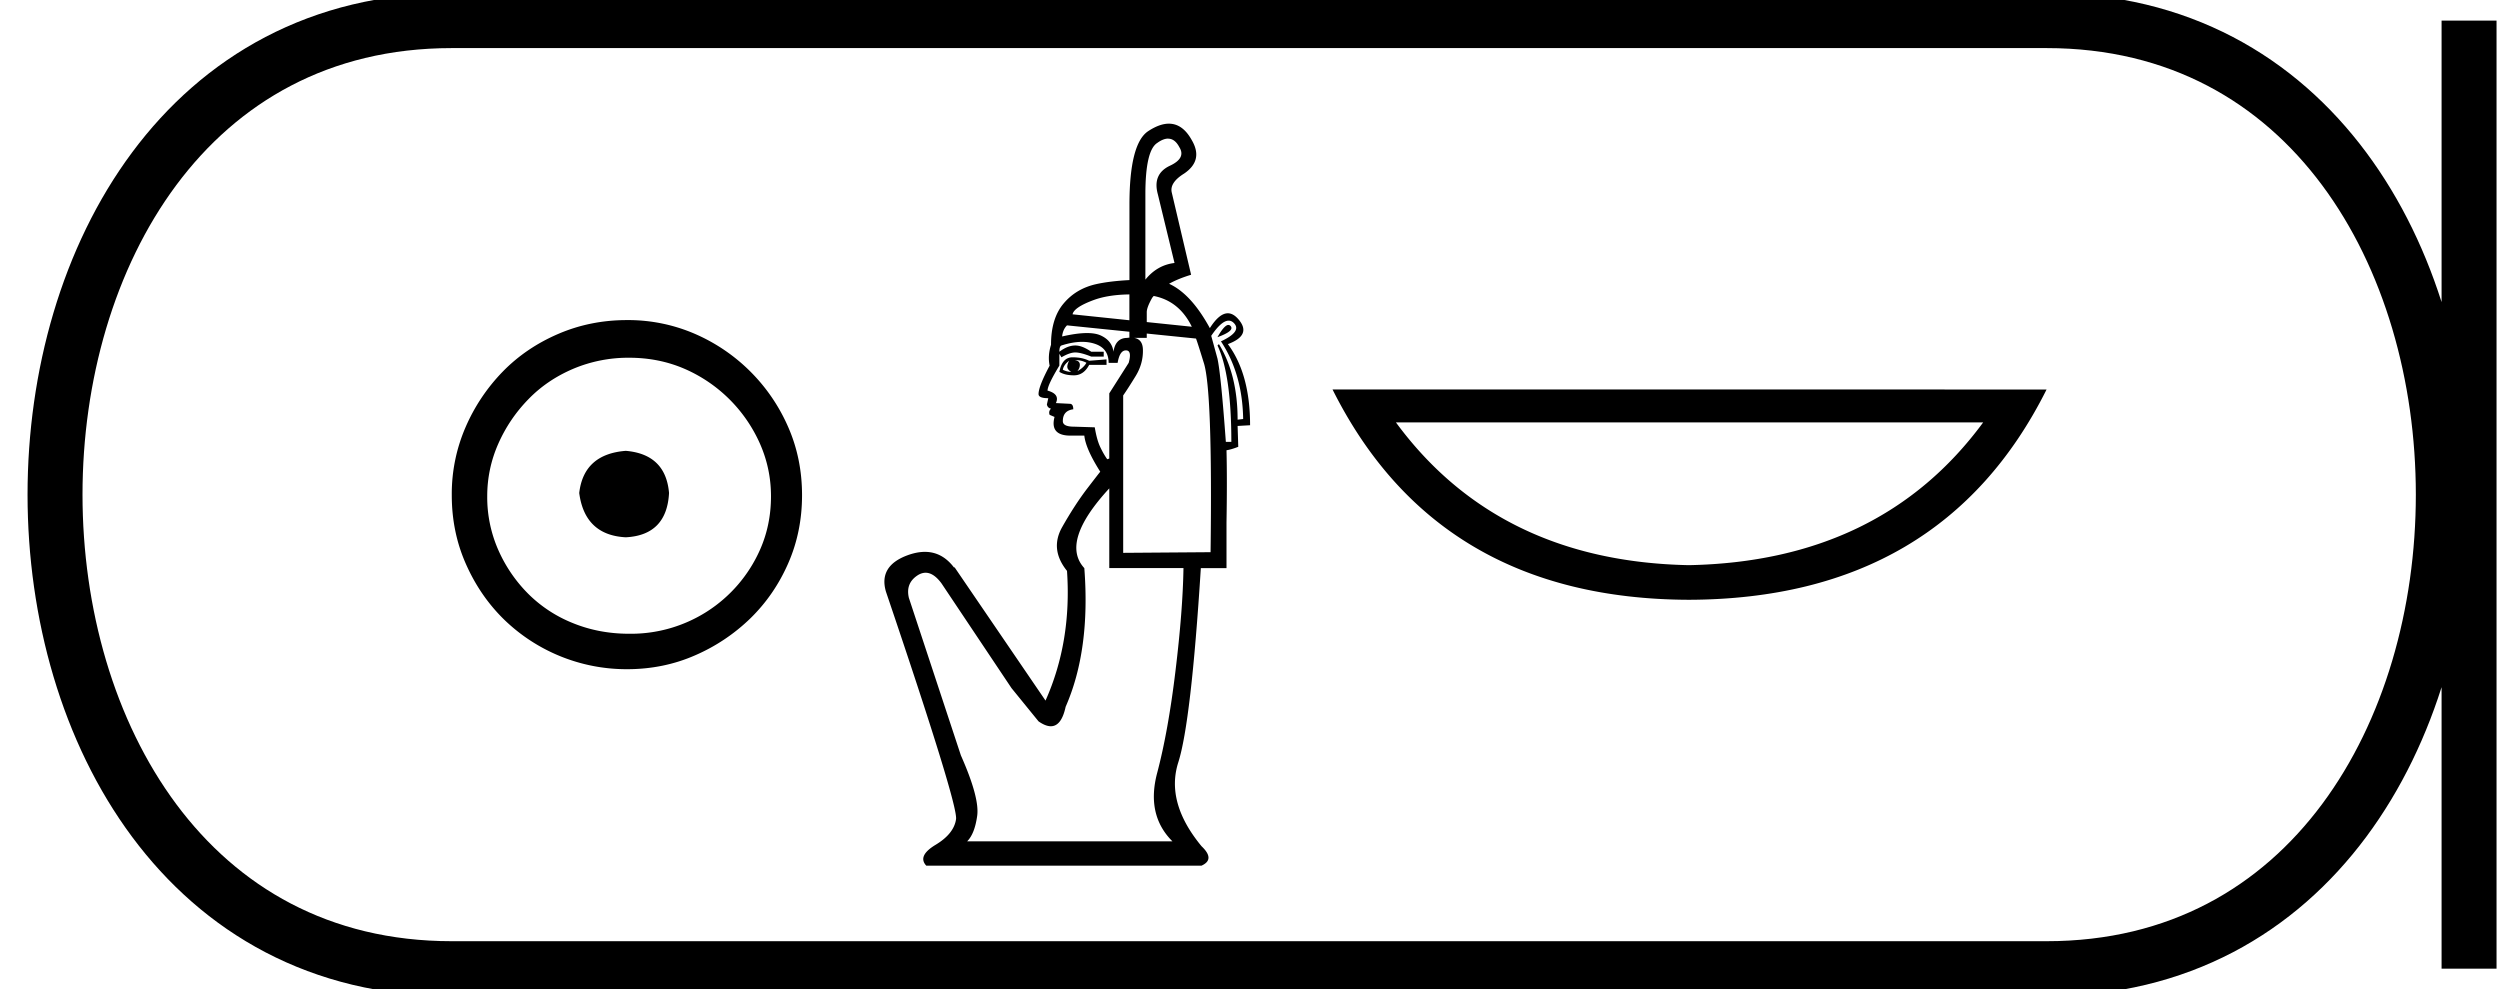 <svg xmlns="http://www.w3.org/2000/svg" width="45.487" height="18"><path d="M11.386 8.203c-.51.04-.793.296-.847.767.067.51.35.78.847.806.498-.026.76-.295.787-.806-.04-.47-.303-.726-.787-.767zm.06-1.694c.364 0 .7.068 1.01.202a2.659 2.659 0 011.371 1.361c.134.303.201.622.201.958 0 .35-.067.676-.202.978a2.567 2.567 0 01-2.38 1.523c-.362 0-.702-.064-1.018-.192a2.426 2.426 0 01-.816-.534 2.621 2.621 0 01-.545-.797 2.38 2.38 0 01-.202-.978c0-.336.068-.655.202-.958.134-.302.316-.571.545-.806.228-.236.5-.42.816-.555a2.574 2.574 0 011.019-.202zm-.04-.685c-.443 0-.86.084-1.25.252-.39.168-.726.396-1.008.685a3.36 3.36 0 00-.676 1.009 3.053 3.053 0 00-.252 1.24c0 .444.084.857.252 1.24.168.384.393.716.676.999a3.2 3.2 0 002.258.927c.444 0 .857-.084 1.24-.252a3.36 3.36 0 001.009-.675c.289-.283.518-.615.686-.999.168-.383.252-.796.252-1.24 0-.444-.084-.857-.252-1.24a3.268 3.268 0 00-1.694-1.694 3.053 3.053 0 00-1.24-.252zM21.253 2.523q.124 0 .205.155.126.201-.177.34-.315.152-.214.518l.303 1.249q-.316.038-.53.303V3.536q0-.795.214-.934.11-.08.199-.08zm-.704 2.834v.47l-1.034-.108q.025-.127.385-.26.264-.097.65-.102zm.442.028q.465.091.694.56l-.82-.085v-.18q0-.088.1-.264l.026-.031zm1.36.527q-.073 0-.2.223.316-.114.24-.202-.017-.02-.04-.02zm-2.937.008l1.135.116v.108q-.018 0-.038.004-.214 0-.252.252-.025-.202-.233-.297-.095-.043-.248-.043-.184 0-.453.062.013-.126.089-.202zm.139.631q.126 0 .214.05-.05.09-.164.152.05-.063.044-.126-.006-.063-.094-.076zm-.101.013q-.038.076-.032.12.006.044.07.082-.076 0-.152-.038.013-.088.114-.164zm.063-.063q-.19 0-.24.265.1.063.265.063.177 0 .277-.19h.316v-.1l-.316.025q-.126-.063-.302-.063zm2.84-.667q.055 0 .1.049.139.151-.24.328.391.593.404 1.413l-.101.012q0-.82-.34-1.375l-.026.025q.252.53.252 1.754h-.1q-.089-1.224-.152-1.514l-.114-.416q.187-.276.317-.276zm-2.666.386q.124 0 .23.035.252.082.252.347h.164q.038-.227.151-.227.114 0 .05.227l-.353.555v1.186l-.037.013q-.064-.089-.127-.221-.063-.133-.1-.36l-.38-.012q-.201 0-.201-.101 0-.19.19-.215 0-.1-.064-.1l-.252-.013q.076-.164-.152-.227 0-.101.215-.455v-.214l.038.063q.151-.088.252-.088t.29.075h.227V6.4h-.227q-.164-.114-.29-.114-.139 0-.29.114 0-.101.038-.114.205-.066.376-.066zm1.176-.151l.896.091q.025.063.138.43.165.479.127 3.457l-1.59.012V7.195q.088-.126.227-.353.139-.228.132-.48-.004-.186-.157-.214h.227v-.08zm-.682 2.817v1.45h1.35q-.012.77-.145 1.868-.132 1.098-.334 1.861-.202.764.278 1.243h-3.735q.138-.138.183-.467.044-.328-.297-1.097l-.946-2.865q-.063-.265.157-.41.074-.048.147-.048.146 0 .289.193l1.274 1.906.492.605q.127.089.223.089.194 0 .27-.354.454-1.034.34-2.523-.441-.48.454-1.451zm1.085-6.636q-.17 0-.378.137-.34.227-.34 1.338v1.371q-.36.019-.606.074-.366.082-.593.353-.228.271-.228.75-.063.203-.025.38-.202.378-.202.517 0 .075.177.075l-.025.114q.012.063.075.076-.05.05-.025.113l.089.038q-.089.34.29.34h.252q.025.24.29.657-.012.012-.24.309-.226.297-.454.7-.227.404.089.795.088 1.287-.391 2.36l-1.653-2.423h-.013q-.215-.283-.529-.283-.147 0-.316.062-.53.196-.392.663 1.313 3.874 1.275 4.139-.038.265-.372.466-.335.202-.17.379h5.009q.252-.114 0-.353-.657-.795-.423-1.527.233-.732.41-3.533h.467v-.833q.013-.77 0-1.312.088-.013.214-.063l-.012-.379.227-.013q0-.933-.404-1.476.442-.164.19-.454-.093-.107-.191-.107-.156 0-.327.27-.34-.624-.742-.807.169-.094.401-.164l-.353-1.501q-.038-.177.227-.341.353-.24.139-.606-.166-.301-.417-.301zM36.083 7.686q-1.86 2.529-5.354 2.597-3.47-.068-5.33-2.597zm-11.838-.6q1.906 3.812 6.484 3.827 4.602-.015 6.508-3.826z"/><path d="M8.22.375c-9.625 0-9.625 17.25 0 17.25M8.22.375h29.017M8.22 17.625h29.017M44.924.375v17.25M37.237.375c9.625 0 9.625 17.25 0 17.25" fill="none" stroke="#000"/></svg>